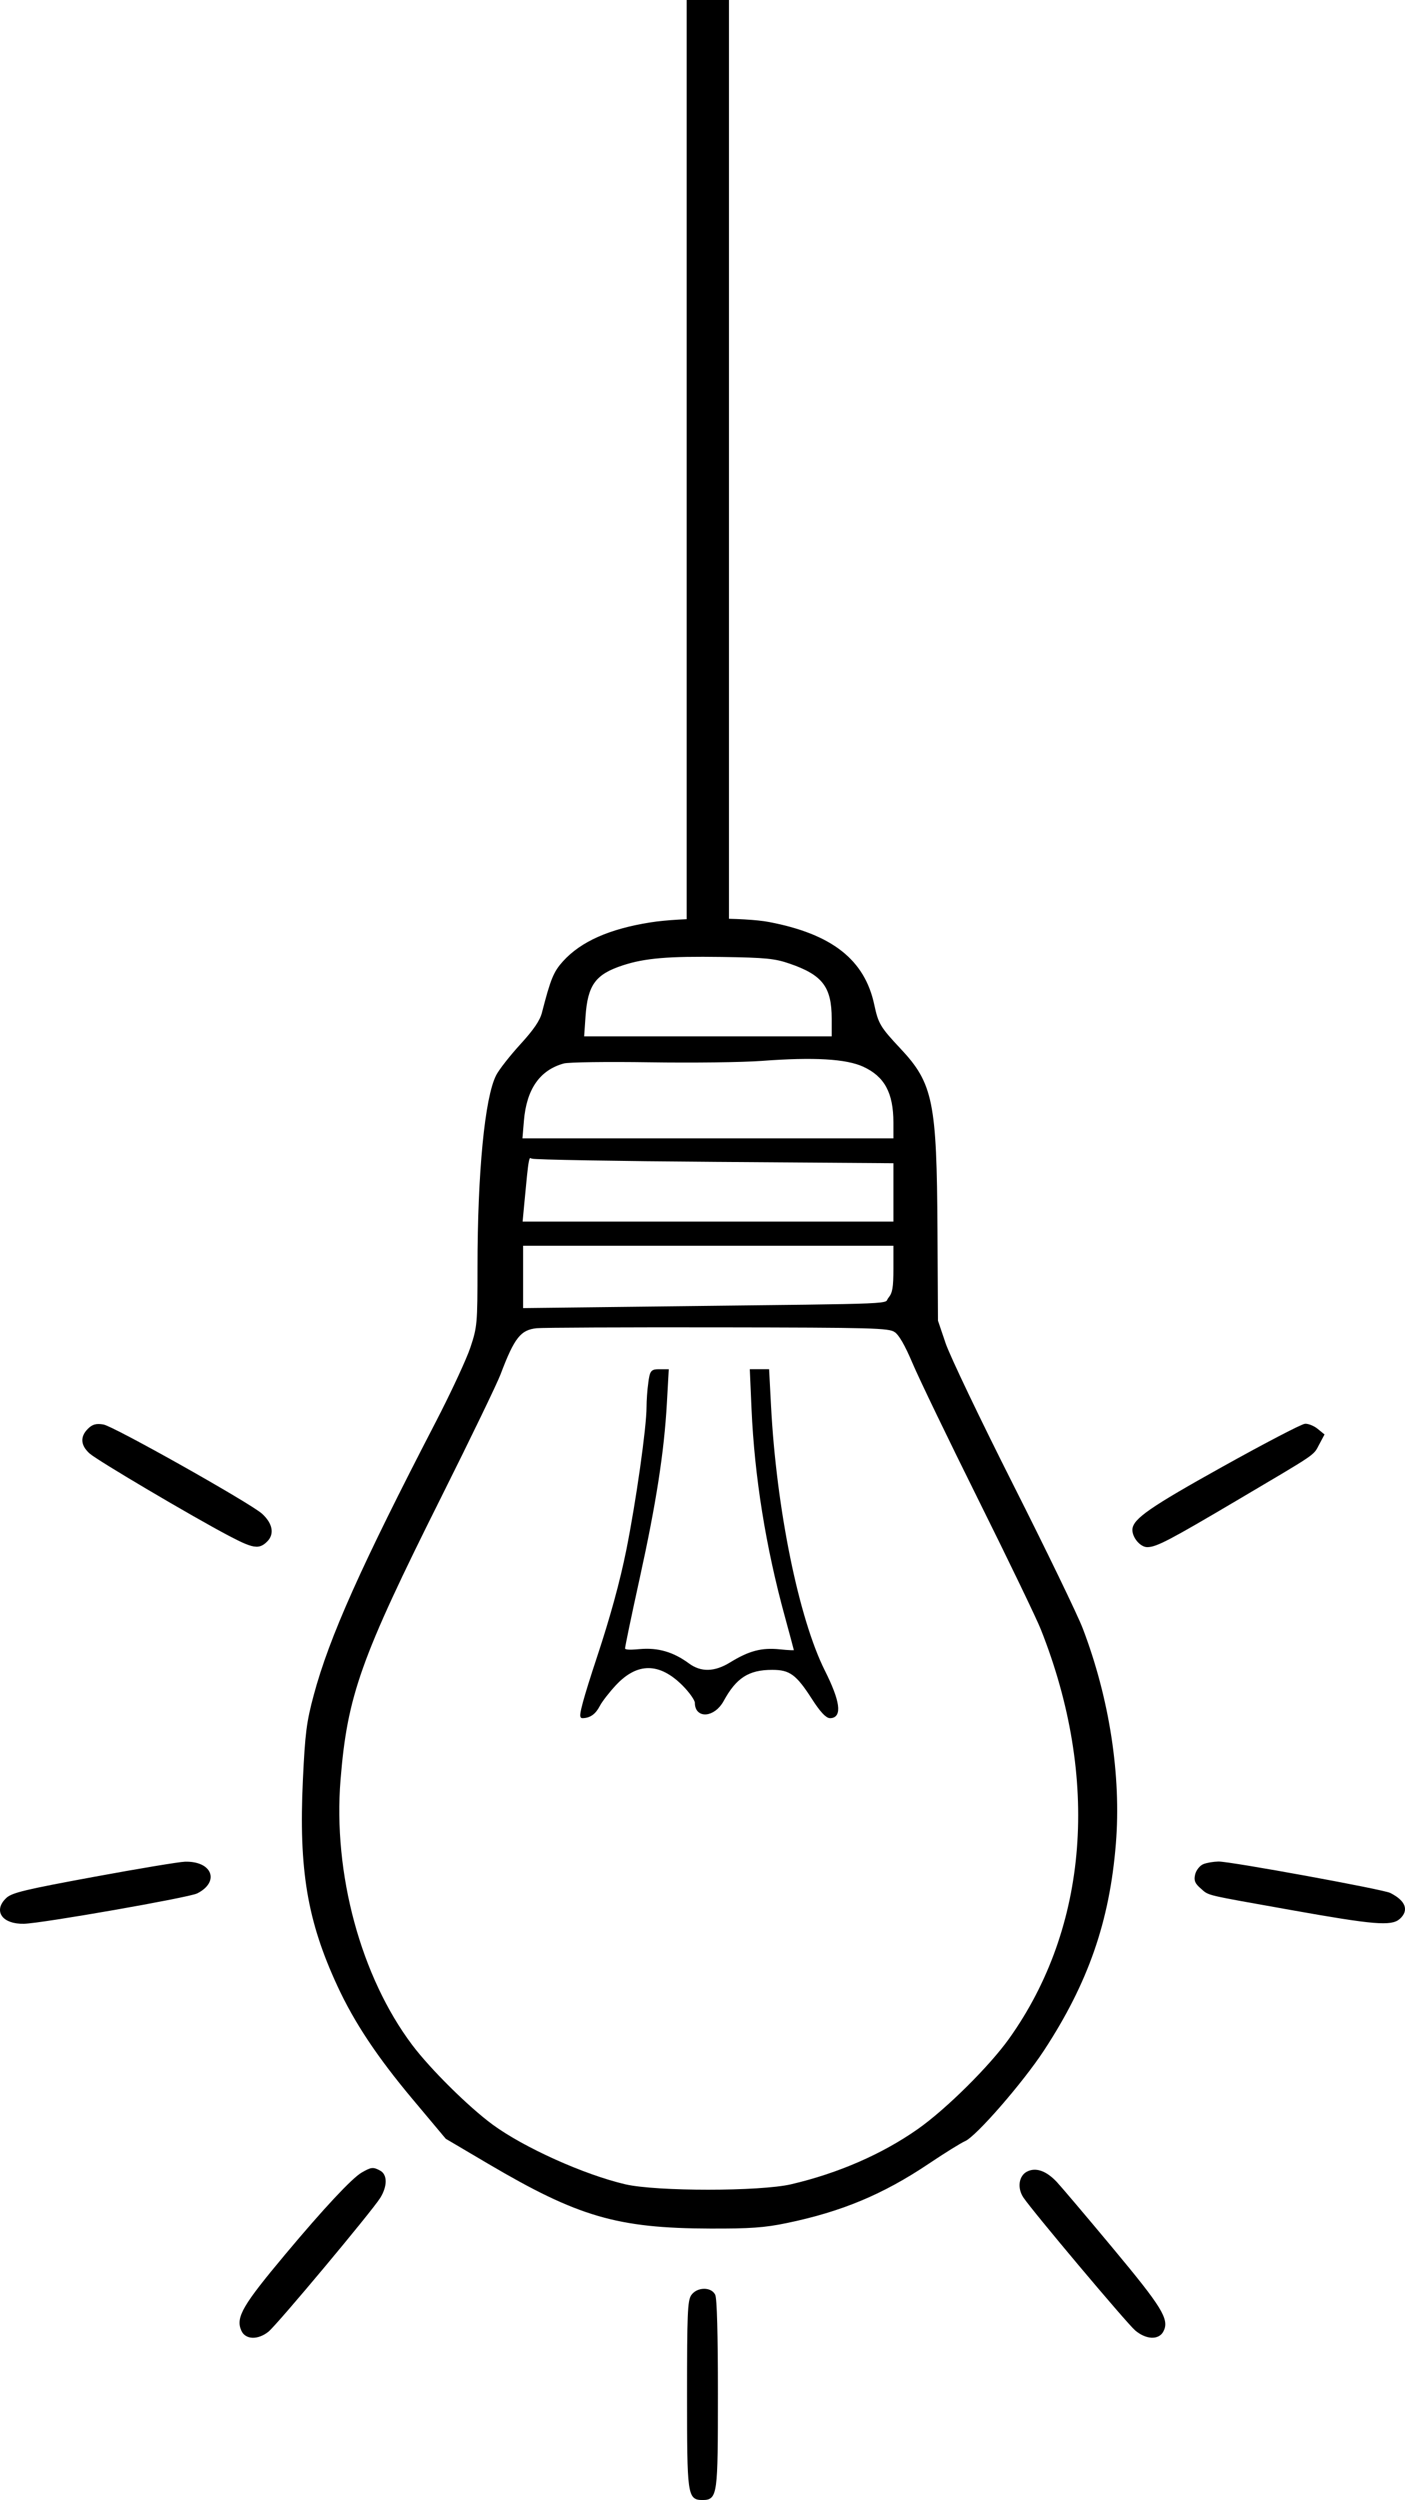 <?xml version="1.0" encoding="UTF-8" standalone="no"?>
<svg
   width="10.923in"
   height="19.43in"
   viewBox="0 0 3276.907 5829.088"
   version="1.1"
   id="svg111"
   sodipodi:docname="hanging-bg-bulb-off.svg"
   inkscape:export-filename="C:\xampp\htdocs\part4\index\assets\img\new-bulb-on.png"
   inkscape:export-xdpi="96"
   inkscape:export-ydpi="96"
   inkscape:version="1.1.1 (3bf5ae0d25, 2021-09-20)"
   xmlns:inkscape="http://www.inkscape.org/namespaces/inkscape"
   xmlns:sodipodi="http://sodipodi.sourceforge.net/DTD/sodipodi-0.dtd"
   xmlns="http://www.w3.org/2000/svg"
   xmlns:svg="http://www.w3.org/2000/svg">
  <path
     style="color:#000000;fill:#000000;stroke-width:11.802;-inkscape-stroke:none"
     d="m 1601.506,0 v 2152.88 h 98.689 V 0 Z"
     id="path4316" />
  <defs
     id="defs115" />
  <sodipodi:namedview
     id="namedview113"
     pagecolor="#505050"
     bordercolor="#ffffff"
     borderopacity="1"
     inkscape:pageshadow="0"
     inkscape:pageopacity="0"
     inkscape:pagecheckerboard="1"
     inkscape:document-units="in"
     showgrid="false"
     inkscape:zoom="0.15993646"
     inkscape:cx="2860.5111"
     inkscape:cy="359.51778"
     inkscape:window-width="1680"
     inkscape:window-height="987"
     inkscape:window-x="-8"
     inkscape:window-y="-8"
     inkscape:window-maximized="1"
     inkscape:current-layer="svg111"
     inkscape:lockguides="true" />
  <path
     style="fill:#000000;stroke:#000000;stroke-width:6.259"
     d="m 1517.327,2153.802 c -95.254,15.098 -160.943,44.313 -202.116,89.888 -21.383,23.666 -28.164,40.297 -48.189,118.155 -4.921,19.136 -19.514,40.62 -51.016,75.105 -24.268,26.565 -49.454,58.695 -55.969,71.4 -26.267,51.213 -43.201,225.982 -43.241,446.283 -0.023,132.109 -0.696,139.695 -16.608,187.762 -9.12,27.547 -45.779,106.418 -81.464,175.264 -173.982,335.658 -247.766,500.752 -283.947,635.332 -16.798,62.483 -20.099,88.293 -25.201,197.073 -9.819,209.34 10.004,327.63 80.369,479.592 39.08,84.393 92.439,164.65 174.751,262.833 l 77.019,91.875 98.338,57.98 c 209.363,123.435 300.217,149.951 516.298,150.683 92.877,0.3 126.373,-2.082 177.691,-12.702 127.864,-26.463 224.134,-66.656 330.392,-137.947 37.223,-24.975 75.341,-48.67 84.706,-52.657 25.49,-10.852 134.264,-135.911 183.227,-210.655 102.802,-156.938 152.449,-299.618 167.068,-480.135 12.818,-158.277 -14.794,-337.932 -76.982,-500.892 -11.932,-31.267 -84.736,-181.718 -161.788,-334.33 -77.052,-152.614 -148.199,-301.422 -158.106,-330.68 l -18.012,-53.197 -1.16,-212.798 c -1.621,-297.817 -10.155,-339.753 -85.453,-419.973 -47.166,-50.247 -52.394,-59.01 -61.88,-103.71 -21.955,-103.47 -97.078,-162.484 -242.333,-190.377 -57.476,-11.036 -204.332,-10.598 -276.397,0.822 z m 325.452,90.123 c 77.912,26.723 100.139,55.935 100.139,131.6 v 44.013 h -291.923 -291.924 l 3.365,-49.11 c 5.163,-75.33 24.061,-101.28 89.301,-122.618 51.697,-16.908 106.63,-21.573 231.444,-19.66 103.658,1.59 124.135,3.615 159.596,15.775 z m 171.612,240.292 c 51.124,23.407 72.477,62.708 72.477,133.403 v 39.747 h -435.887 -435.887 l 3.736,-44.565 c 6.294,-75.075 38.027,-120.382 95.414,-136.227 11.316,-3.127 101.772,-4.398 201.014,-2.823 99.242,1.571 217.054,0.105 261.804,-3.289 121.034,-9.138 196.926,-4.74 237.328,13.759 z m -345.291,221.712 417.768,3.183 v 71.138 71.138 h -435.708 -435.708 l 3.975,-42.248 c 10.971,-116.588 10.721,-115.305 21.615,-110.718 5.66,2.381 198.286,5.76 428.058,7.511 z m 417.768,251.163 c 0,45.492 -2.183,58.328 -11.984,70.407 -13.924,17.168 41.348,14.808 -499.664,21.345 l -358.31,4.33 v -75.862 -75.858 h 434.979 434.979 z m 1.139,145.887 c 10.999,7.21 25.018,31.387 43.53,75.075 15.018,35.438 84.267,178.968 153.888,318.952 69.62,139.983 134.83,275.28 144.911,300.656 138.585,348.87 111.598,696.882 -74.252,957.495 -45.869,64.325 -147.102,164.674 -212.887,211.035 -83.606,58.917 -186.612,103.875 -297.288,129.747 -72.698,16.995 -315.065,17.032 -388.039,0.105 -96.484,-22.44 -237.831,-86.07 -311.245,-140.115 -56.124,-41.318 -145.131,-129.44 -187.435,-185.57 -120.548,-159.952 -185.887,-401.365 -168.056,-620.94 15.983,-196.826 47.087,-284.137 235.123,-660 67.913,-135.75 130.213,-264.671 138.443,-286.485 32.33,-85.698 47.665,-105.015 86.634,-109.135 13.769,-1.46 204.004,-2.37 422.743,-2.025 363.053,0.562 399.122,1.545 413.932,11.253 z"
     id="path1013" />
  <path
     style="fill:#000000;stroke:#000000;stroke-width:6.259"
     d="m 1515.048,3224.653 c -2.19,15.97 -3.98,41.212 -3.98,56.088 0,47.427 -24.584,221.025 -47.328,334.207 -14.672,73.01 -37.376,155.955 -68.099,248.782 -31.887,96.345 -43.541,139.257 -37.819,139.257 16.916,0 28.805,-8.3 38.36,-26.779 5.404,-10.45 22.578,-32.633 38.164,-49.293 50.924,-54.447 104.707,-54.2 159.638,0.731 16.357,16.358 29.74,35.43 29.74,42.383 0,34.88 41.35,31.25 61.312,-5.385 30.01,-55.068 60.057,-74.317 116.015,-74.317 42.287,0 58.295,11.7 95.555,69.829 18.119,28.267 31.495,42.828 39.342,42.828 25.424,0 20.363,-36.168 -14.887,-106.398 -61.117,-121.763 -113.338,-378.147 -125.887,-618.045 l -4.338,-82.927 h -19.404 -19.405 l 3.903,89.19 c 6.903,157.743 33.156,321.401 77.532,483.315 12.008,43.815 21.833,80.745 21.833,82.068 0,1.327 -16.478,0.687 -36.617,-1.417 -41.801,-4.372 -70.622,3.21 -114.217,30.035 -37.224,22.901 -70.36,23.655 -99.363,2.257 -35.806,-26.415 -70.978,-36.657 -112.846,-32.862 -29.019,2.63 -37.512,1.485 -37.512,-5.058 0,-4.65 15.367,-78.315 34.15,-163.695 38.327,-174.23 56.952,-294.027 63.297,-407.152 l 4.301,-76.669 h -18.73 c -17.537,0 -18.983,1.849 -22.709,29.04 z"
     id="path1997"
     inkscape:export-filename="C:\xampp\htdocs\part4\index\assets\img\path1997.png"
     inkscape:export-xdpi="96"
     inkscape:export-ydpi="96" />
  <g
     id="g1953"
     transform="matrix(1.5,0,0,1.5,-1336.357,2031.853)">
    <path
       id="path1126-1"
       style="fill:#000000;stroke:#000000;stroke-width:4.003"
       d="m 1288.947,1047.637 c -8.33,-0.36 -20.069,-5.566 -41.149,-16.644 -56.453,-29.667 -204.724,-117.266 -216.329,-127.795 -13.176,-11.954 -14.033,-23.867 -2.547,-35.352 6.526,-6.527 11.614,-7.959 22.221,-6.236 15.533,2.521 228.938,122.589 246.105,138.466 15.467,14.305 18.394,29.387 7.773,40.007 -5.189,5.189 -9.595,7.831 -16.073,7.554 z" />
    <path
       style="fill:#000000;stroke:#000000;stroke-width:4.003"
       d="m 1037.196,1564.821 c -106.259,19.613 -126.867,24.535 -135.097,32.267 -19.697,18.504 -6.279,37.401 26.034,36.665 27.798,-0.633 256.366,-40.69 268.764,-47.1 33.444,-17.294 21.719,-46.356 -18.305,-45.369 -8.806,0.223 -72.434,10.809 -141.397,23.538 z"
       id="path1279-8" />
    <path
       style="fill:#000000;stroke:#000000;stroke-width:4.003"
       d="m 1454.413,2024.117 c -14.808,8.46 -58.848,55.602 -118.241,126.569 -66.39,79.328 -76.961,97.472 -68.108,116.902 5.734,12.584 23.382,12.978 38.781,0.865 13.045,-10.261 161.768,-188.23 173.827,-208.011 10.386,-17.035 10.557,-33.75 0.403,-39.185 -10.329,-5.528 -12.357,-5.31 -26.66,2.861 z"
       id="path1392-5" />
    <path
       id="path1505-0"
       style="fill:#000000;stroke:#000000;stroke-width:4.003"
       d="m 1983.169,2529.489 c -21.292,0 -22.002,-5.344 -22.002,-162.138 0,-124.145 0.877,-145.569 6.236,-153.222 7.999,-11.42 27.782,-12.086 33.64,-1.142 2.639,4.93 4.128,60.596 4.128,153.223 0,158.048 -0.691,163.279 -22.001,163.279 z" />
    <path
       style="fill:#000000;stroke:#000000;stroke-width:4.003"
       d="m 2489.037,2022.591 c -11.956,5.929 -14.469,23.43 -5.362,37.33 13.08,19.962 161.026,195.854 173.725,206.539 15.95,13.421 34.086,14.423 40.604,2.244 9.346,-17.463 -1.819,-35.595 -78.913,-128.145 -40.968,-49.182 -79.948,-95.197 -86.621,-102.254 -15.581,-16.476 -30.795,-21.981 -43.432,-15.714 z"
       id="path1658-0" />
    <path
       style="fill:#000000;stroke:#000000;stroke-width:4.003"
       d="m 2762.854,1544.853 c -4.889,1.968 -10.114,8.466 -11.614,14.442 -2.197,8.753 -0.626,12.674 8.076,20.159 12.869,11.07 1.642,8.424 141.972,33.448 125.354,22.353 152.828,24.64 164.89,13.725 13.442,-12.165 8.377,-25.297 -14.236,-36.9 -10.687,-5.484 -248.886,-49.028 -266.43,-48.704 -7.574,0.137 -17.77,1.864 -22.658,3.829 z"
       id="path1771-4" />
    <path
       style="fill:#000000;stroke:#000000;stroke-width:4.003"
       d="m 2793.757,926.506 c -113.514,63.181 -140.101,81.601 -140.101,97.064 0,11.242 11.678,24.853 21.242,24.757 13.769,-0.137 33.839,-10.665 140.372,-73.628 124.005,-73.29 115.968,-67.839 125.002,-84.775 l 7.596,-14.24 -9.45,-7.702 c -5.197,-4.237 -13.303,-7.59 -18.013,-7.452 -4.709,0.137 -61.701,29.827 -126.647,65.976 z"
       id="path1884-7" />
  </g>
</svg>
